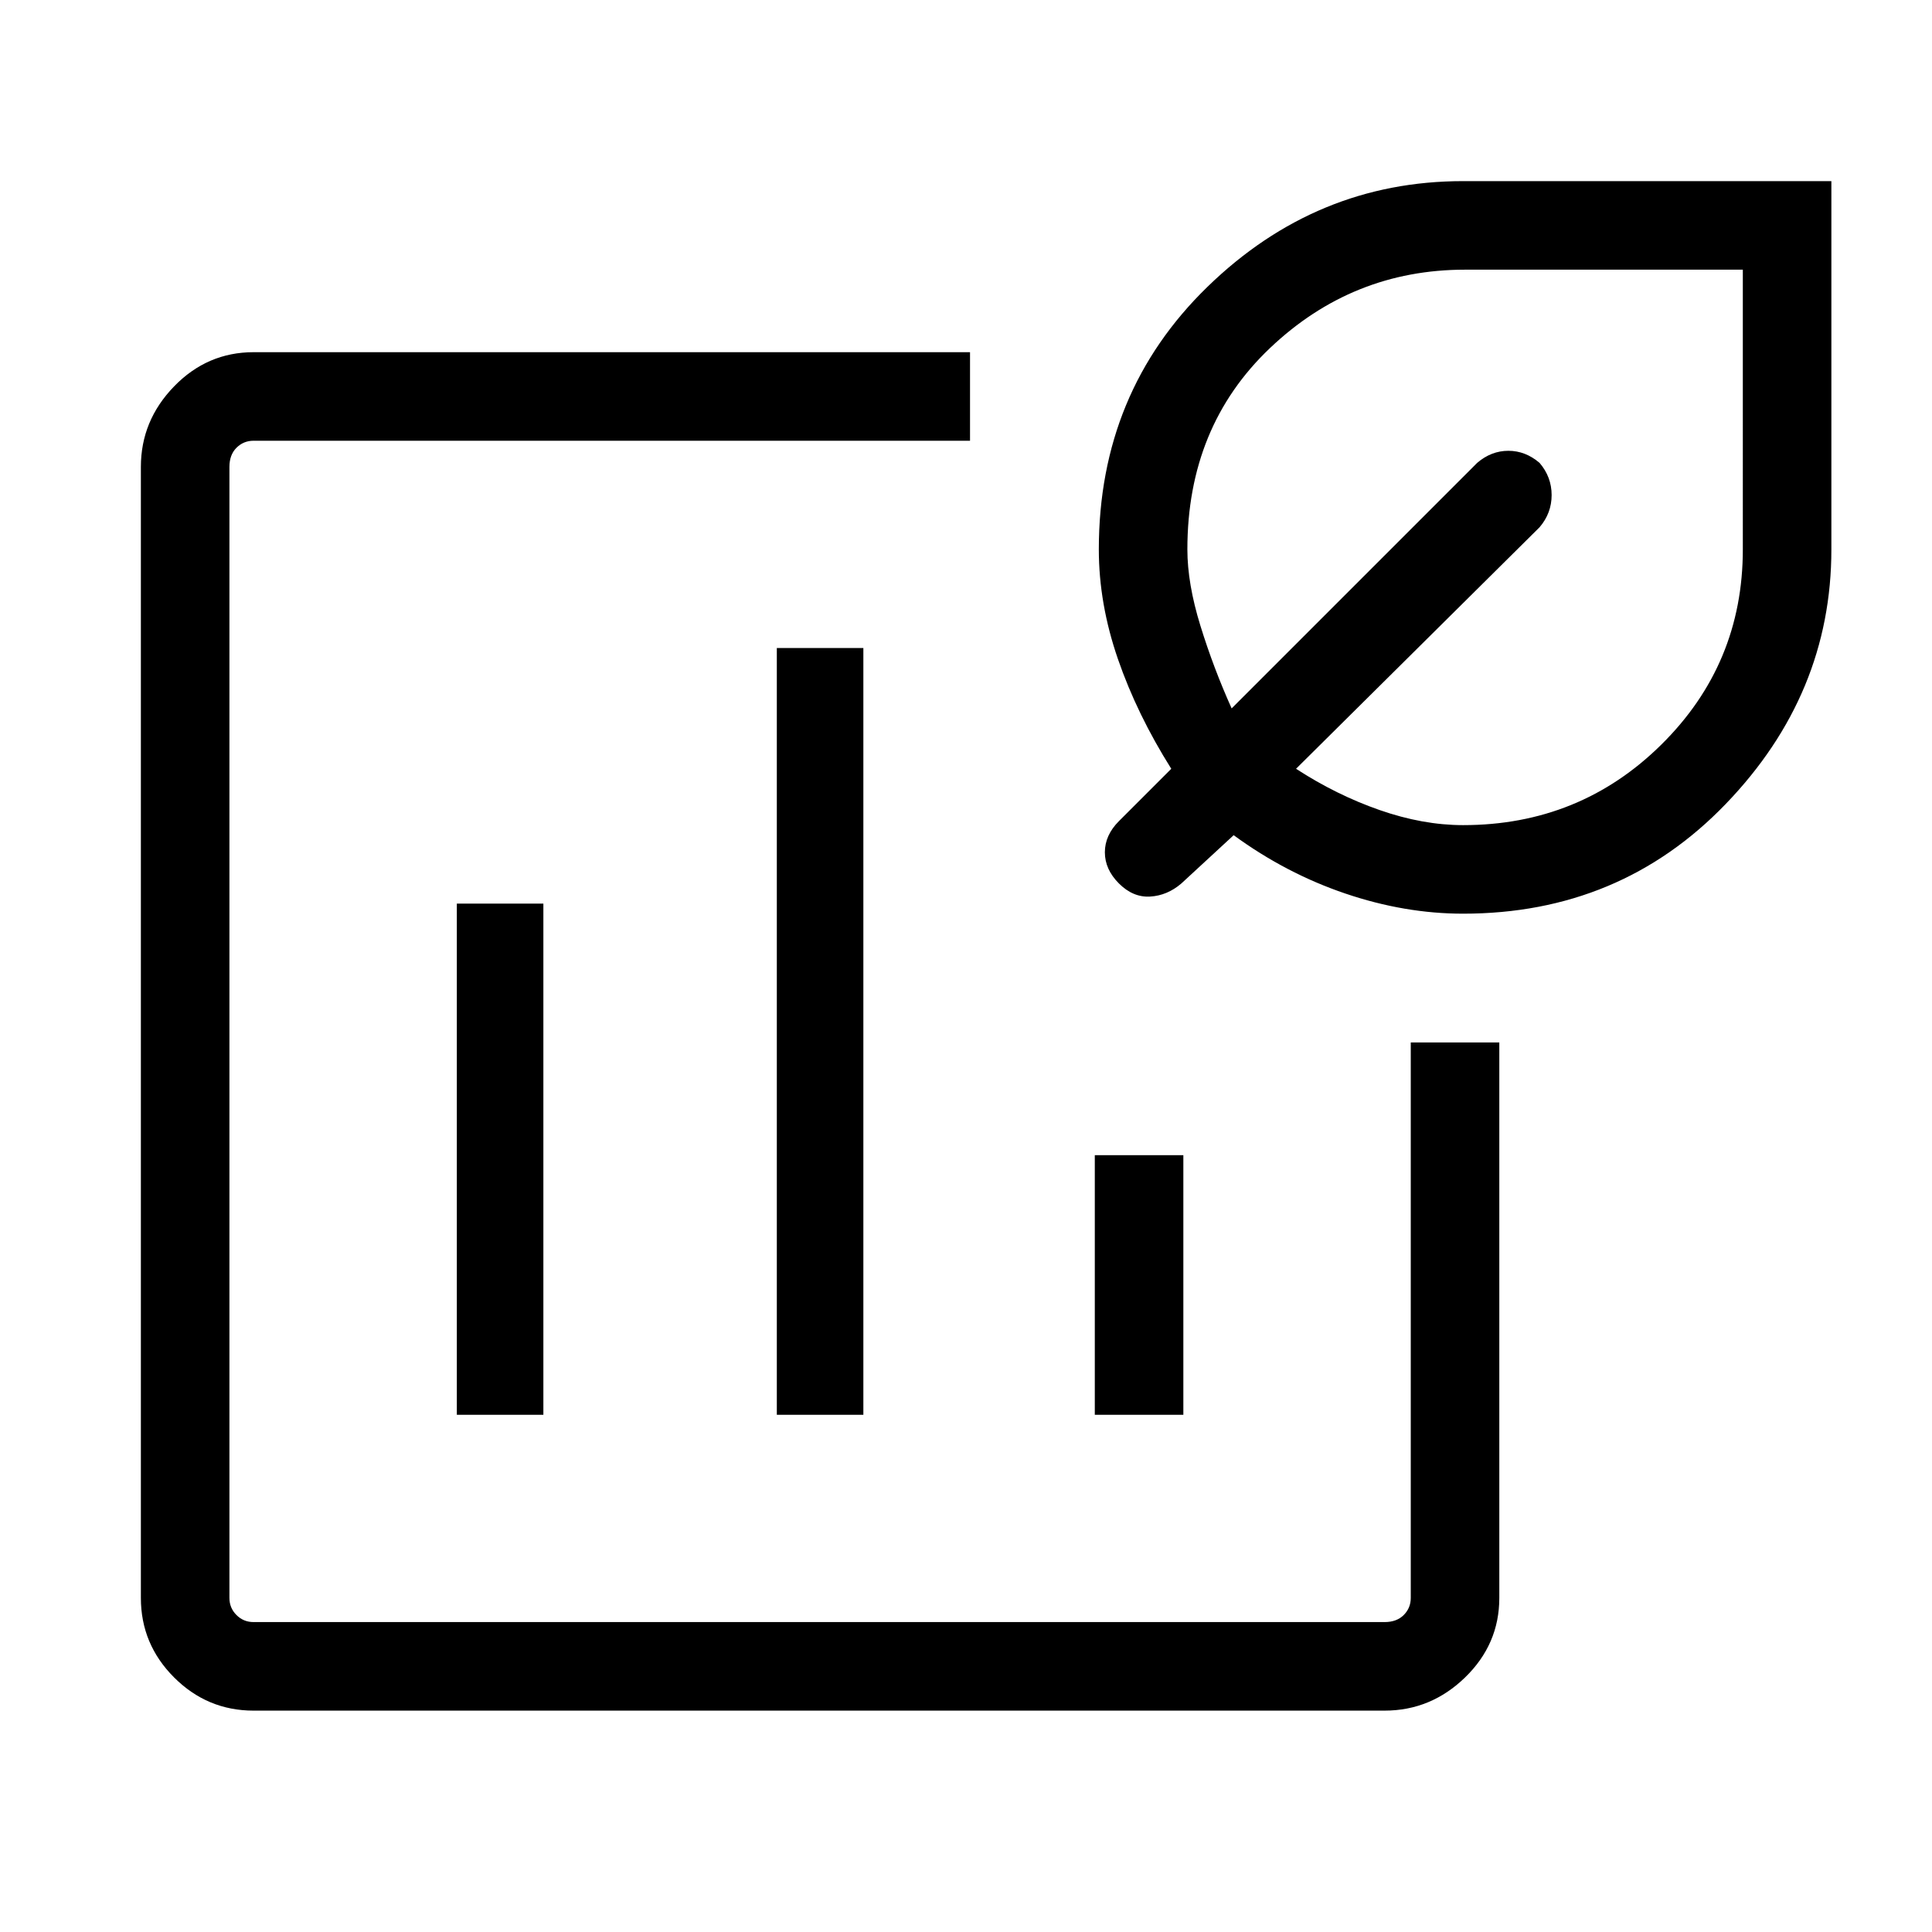 <svg xmlns="http://www.w3.org/2000/svg" height="48" width="48"><path d="M11.35 35.15v-12.7h2.15v12.7Zm15.85 0V28.7h2.2v6.45Zm-7.9 0V16.1h2.15v19.05Zm-13 7.35q-1.15 0-1.975-.825Q3.5 40.85 3.5 39.7V11.6q0-1.15.825-2 .825-.85 1.975-.85h17.8v2.2H6.3q-.25 0-.425.175T5.7 11.6v28.1q0 .25.175.425t.425.175h28.1q.3 0 .475-.175t.175-.425V25.9h2.2v13.8q0 1.15-.85 1.975-.85.825-2 .825Zm30.05-19.8q-1.45 0-2.925-.5-1.475-.5-2.775-1.45l-1.3 1.2q-.35.3-.775.325-.425.025-.775-.325-.35-.35-.35-.775 0-.425.35-.775l1.3-1.3q-.85-1.35-1.325-2.725T27.3 13.65q0-3.9 2.7-6.525Q32.7 4.5 36.35 4.5h9.15v9.15q0 3.6-2.625 6.325T36.35 22.7Zm0-2.2q2.9 0 4.925-2t2.025-4.85V6.7h-6.9q-2.8 0-4.85 1.95t-2.05 5q0 .85.325 1.9.325 1.05.775 2.05l6.1-6.1q.35-.3.775-.3.425 0 .775.3.3.35.3.8 0 .45-.3.8l-6.05 6q1 .65 2.075 1.025 1.075.375 2.075.375Z"/></svg>